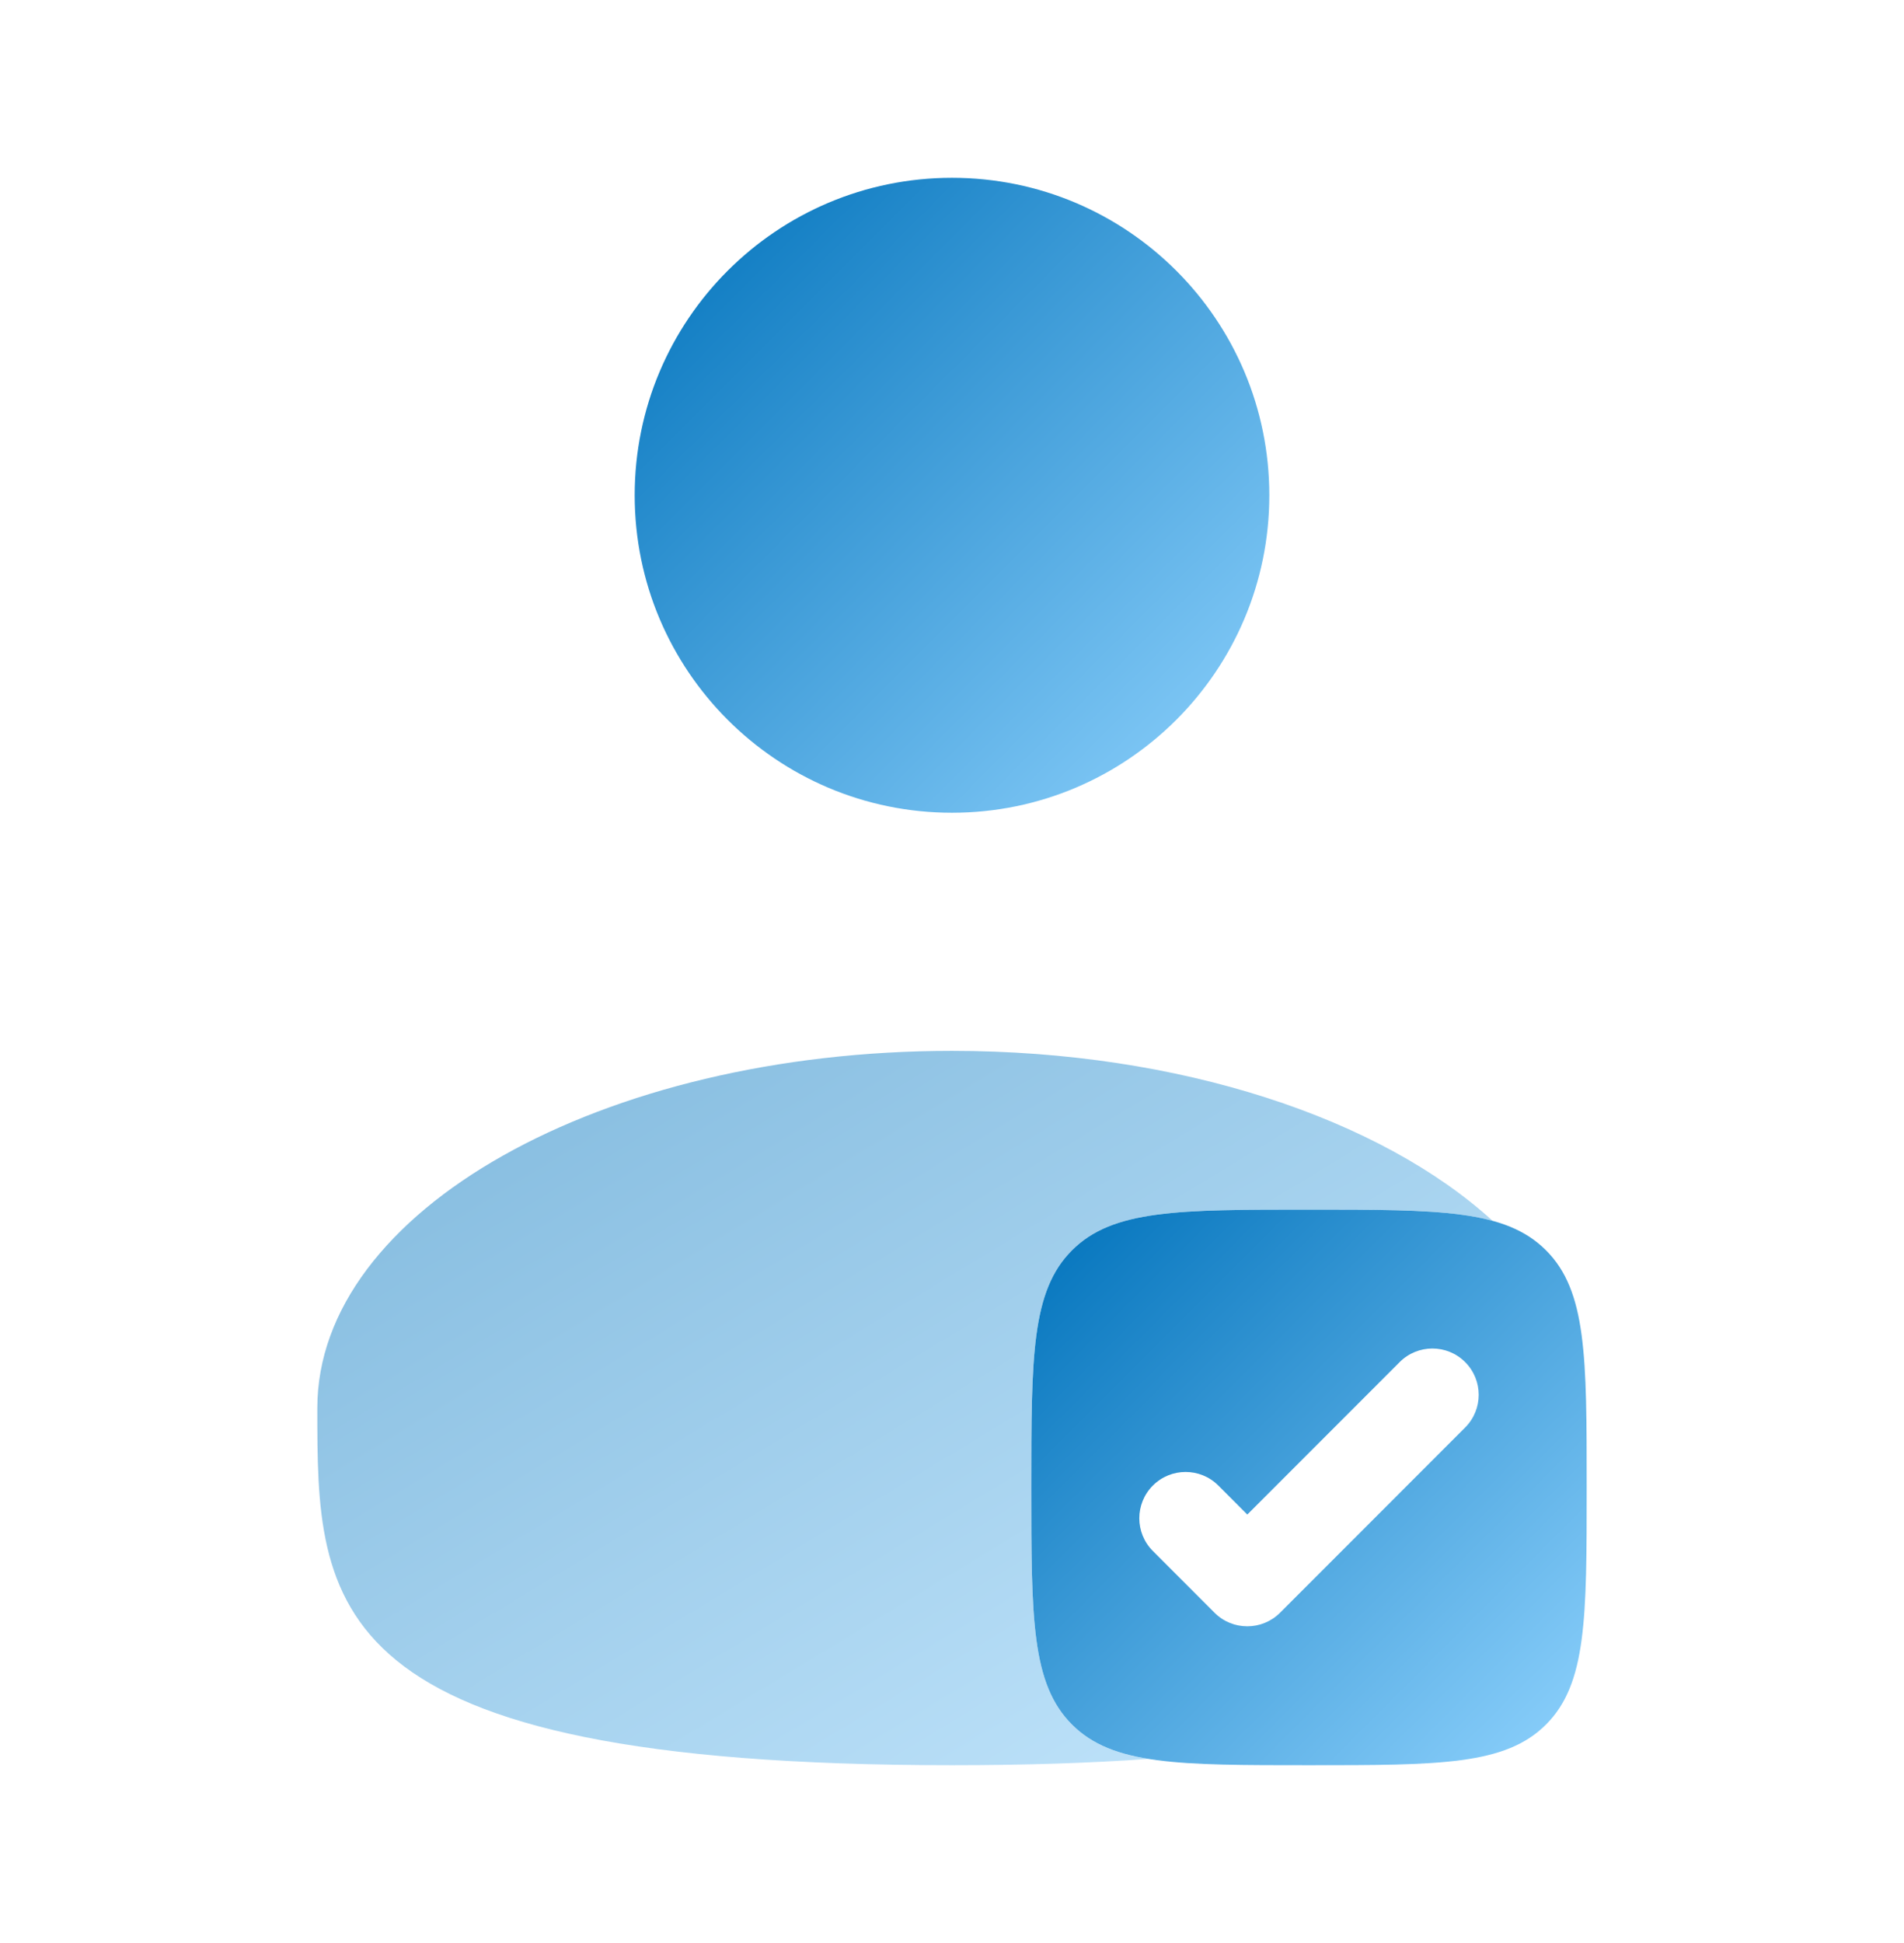<svg width="50" height="51" viewBox="0 0 50 51" fill="none" xmlns="http://www.w3.org/2000/svg">
<path d="M33.333 13C33.333 17.602 29.602 21.333 25 21.333C20.398 21.333 16.667 17.602 16.667 13C16.667 8.398 20.398 4.667 25 4.667C29.602 4.667 33.333 8.398 33.333 13Z" fill="url(#paint0_linear_21_120)"/>
<path fill-rule="evenodd" clip-rule="evenodd" d="M34.375 46.333C30.938 46.333 29.219 46.333 28.151 45.266C27.083 44.198 27.083 42.479 27.083 39.042C27.083 35.604 27.083 33.886 28.151 32.818C29.219 31.75 30.938 31.75 34.375 31.75C37.812 31.75 39.531 31.75 40.599 32.818C41.667 33.886 41.667 35.604 41.667 39.042C41.667 42.479 41.667 44.198 40.599 45.266C39.531 46.333 37.812 46.333 34.375 46.333ZM38.475 37.47C38.95 36.996 38.95 36.226 38.475 35.752C38.001 35.277 37.231 35.277 36.756 35.752L32.755 39.754L31.994 38.992C31.519 38.518 30.75 38.518 30.275 38.992C29.8 39.467 29.8 40.237 30.275 40.711L31.895 42.332C32.37 42.806 33.139 42.806 33.614 42.332L38.475 37.47Z" fill="url(#paint1_linear_21_120)"/>
<path opacity="0.5" d="M30.161 46.168C28.648 46.277 26.937 46.333 25 46.333C8.333 46.333 8.333 42.136 8.333 36.958C8.333 31.781 15.795 27.583 25 27.583C31.001 27.583 36.262 29.367 39.196 32.044C38.121 31.75 36.612 31.75 34.375 31.75C30.938 31.75 29.219 31.75 28.151 32.818C27.083 33.886 27.083 35.604 27.083 39.042C27.083 42.479 27.083 44.198 28.151 45.265C28.646 45.76 29.281 46.026 30.161 46.168Z" fill="url(#paint2_linear_21_120)"/>
<defs>
<linearGradient id="paint0_linear_21_120" x1="16.667" y1="4.667" x2="33.333" y2="21.333" gradientUnits="userSpaceOnUse">
<stop stop-color="#0072BB"/>
<stop offset="1" stop-color="#8FD2FD"/>
</linearGradient>
<linearGradient id="paint1_linear_21_120" x1="27.083" y1="31.75" x2="41.667" y2="46.333" gradientUnits="userSpaceOnUse">
<stop stop-color="#0072BB"/>
<stop offset="1" stop-color="#8FD2FD"/>
</linearGradient>
<linearGradient id="paint2_linear_21_120" x1="8.333" y1="27.583" x2="24.974" y2="54.974" gradientUnits="userSpaceOnUse">
<stop stop-color="#0072BB"/>
<stop offset="1" stop-color="#8FD2FD"/>
</linearGradient>
</defs>
</svg>
